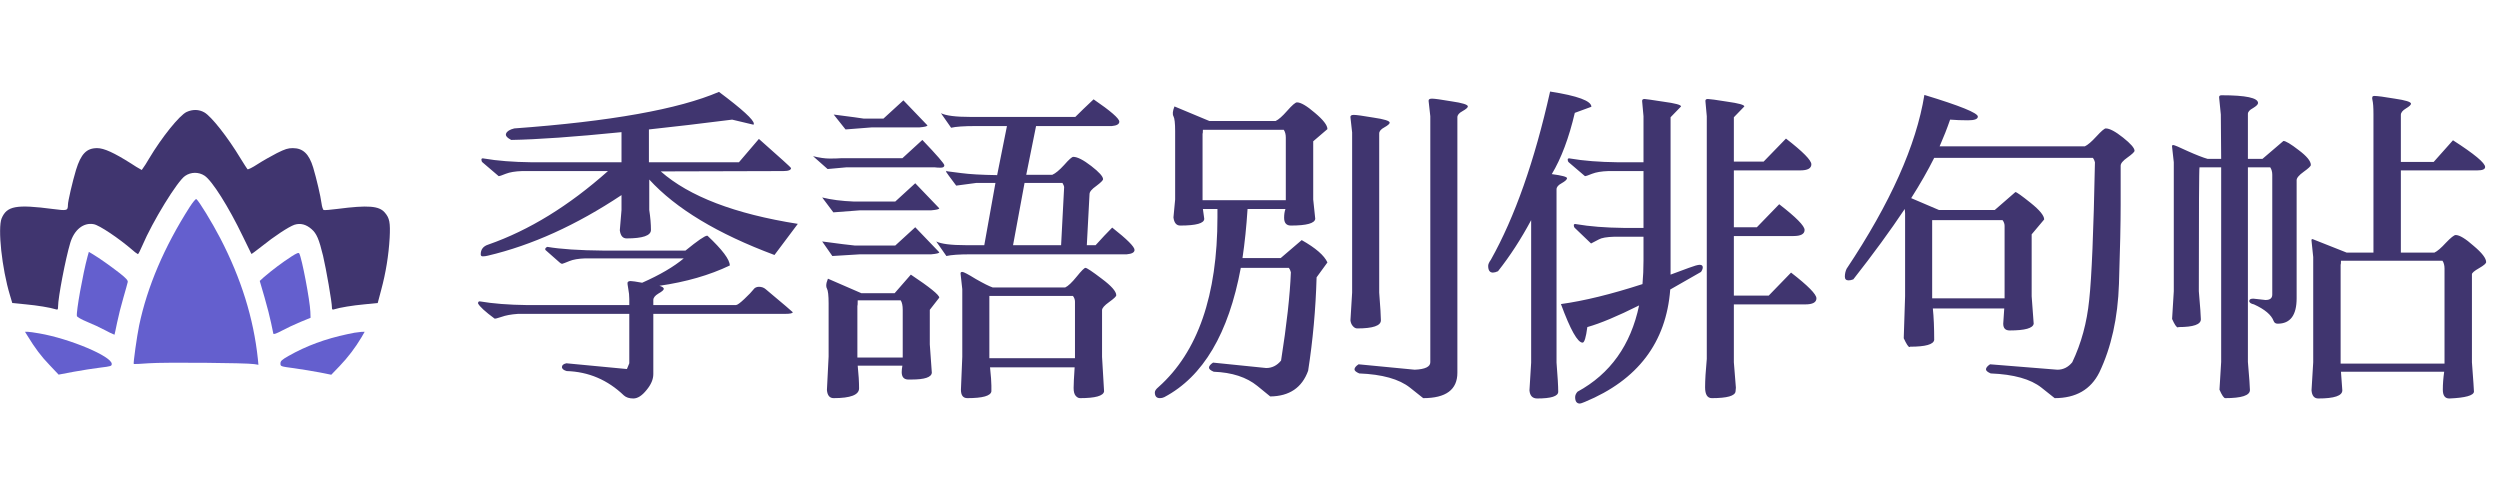 <svg width="591" height="118" viewBox="0 0 591 118" fill="none" xmlns="http://www.w3.org/2000/svg">
<path d="M44.129 26.463C42.472 27.212 38.251 32.432 35.221 37.523C34.701 38.441 34.13 39.33 33.511 40.185C32.649 39.719 31.811 39.21 30.999 38.66C26.959 36.102 24.577 35.017 22.971 35.017C20.459 35.017 19.138 36.386 17.973 40.159C17.17 42.821 16.057 47.55 16.057 48.454C16.031 49.798 15.875 49.85 12.535 49.41C3.833 48.273 1.632 48.687 0.389 51.607C-0.569 53.959 0.441 63.494 2.357 69.8L2.901 71.634L6.06 71.945C8.831 72.203 11.861 72.694 13.234 73.133C13.648 73.262 13.726 73.159 13.726 72.461C13.726 70.342 15.487 61.169 16.601 57.447C17.533 54.321 19.734 52.537 22.168 53.002C23.489 53.235 28.073 56.31 31.31 59.101C31.704 59.475 32.139 59.804 32.605 60.083C32.709 60.083 33.175 59.179 33.641 58.068C36.075 52.331 41.954 42.769 43.767 41.581C44.439 41.118 45.234 40.866 46.051 40.857C46.867 40.848 47.668 41.082 48.35 41.529C50.137 42.692 54.048 48.894 57.414 55.897C58.502 58.119 59.408 59.98 59.434 60.032C59.486 60.083 60.522 59.282 61.791 58.3C64.873 55.819 68.265 53.597 69.612 53.132C71.01 52.692 72.357 53.028 73.652 54.165C74.843 55.199 75.413 56.517 76.371 60.471C77.122 63.675 78.469 71.428 78.469 72.694C78.469 73.159 78.572 73.262 78.961 73.133C80.333 72.694 83.363 72.203 86.16 71.945L89.294 71.634L90.122 68.508C91.209 64.487 91.877 60.365 92.117 56.207C92.298 52.615 92.091 51.555 90.977 50.263C89.63 48.661 87.015 48.454 79.789 49.385C78.158 49.591 76.708 49.721 76.526 49.643C76.345 49.591 76.112 48.868 76.008 48.067C75.801 46.413 74.817 42.227 74.04 39.617C73.056 36.386 71.632 35.017 69.223 35.017C68.084 35.017 67.411 35.223 65.442 36.205C64.148 36.877 62.076 38.04 60.885 38.815C59.693 39.591 58.632 40.133 58.502 40.004C58.398 39.901 57.647 38.712 56.845 37.42C53.84 32.432 49.956 27.497 48.299 26.566C47.03 25.843 45.553 25.817 44.129 26.463Z" fill="#40356F"/>
<path d="M44.854 48.919C38.846 58.326 34.806 67.784 32.89 76.958C32.372 79.465 31.465 85.899 31.621 86.054C31.673 86.08 33.304 86.028 35.221 85.873C38.717 85.615 58.269 85.77 60.133 86.08L61.092 86.235L60.962 84.865C59.952 75.252 57 65.82 52.08 56.336C50.137 52.589 46.978 47.421 46.408 47.059C46.253 46.981 45.579 47.808 44.854 48.919Z" fill="#645FCE"/>
<path d="M20.692 60.652C19.579 64.786 17.973 73.728 18.18 74.71C18.232 74.942 19.216 75.511 20.589 76.079C21.884 76.596 23.852 77.526 24.965 78.121C25.644 78.498 26.344 78.835 27.063 79.129C27.089 79.103 27.374 77.811 27.684 76.26C27.995 74.735 28.669 72.048 29.186 70.317C29.679 68.611 30.145 66.957 30.197 66.673C30.274 66.285 29.808 65.768 28.306 64.58C26.131 62.9 23.515 61.039 21.961 60.109L21.003 59.541L20.692 60.652Z" fill="#645FCE"/>
<path d="M68.913 60.626C66.625 62.12 64.437 63.76 62.361 65.536L61.403 66.414L62.542 70.317C63.163 72.461 63.863 75.201 64.096 76.389C64.329 77.578 64.562 78.715 64.614 78.87C64.692 79.103 65.365 78.844 66.686 78.147C67.747 77.578 69.716 76.648 71.036 76.105L73.419 75.123L73.367 73.676C73.263 71.014 71.373 61.065 70.751 59.928C70.596 59.67 70.208 59.799 68.913 60.626Z" fill="#645FCE"/>
<path d="M6.501 79.387C8.21 82.204 9.79 84.323 11.732 86.312L13.855 88.561L17.403 87.889C19.372 87.527 22.194 87.088 23.696 86.907C26.234 86.597 26.416 86.545 26.416 86.028C26.416 84.245 16.575 80.085 9.297 78.818C8.106 78.612 6.863 78.431 6.527 78.431H5.905L6.501 79.387Z" fill="#645FCE"/>
<path d="M82.224 78.974C76.863 80.111 72.409 81.764 68.213 84.142C66.582 85.072 66.297 85.356 66.297 85.925C66.297 86.623 66.323 86.623 69.612 87.062C71.425 87.32 74.118 87.76 75.594 88.044L78.313 88.587L80.281 86.545C82.249 84.489 83.978 82.218 85.435 79.775L86.212 78.431L85.383 78.457C84.319 78.555 83.263 78.728 82.224 78.974Z" fill="#645FCE"/>
<path d="M161.644 61.08H138.364C136.764 61.133 135.511 61.347 134.604 61.72C133.698 62.093 133.138 62.307 132.924 62.36C132.711 62.36 132.498 62.253 132.284 62.04L128.924 59.08C128.818 58.76 128.978 58.52 129.404 58.36C132.498 58.893 136.924 59.187 142.684 59.24C148.444 59.24 154.898 59.24 162.044 59.24C164.924 56.893 166.631 55.72 167.164 55.72H167.244C170.764 59.027 172.524 61.373 172.524 62.76C167.724 65.053 162.178 66.653 155.884 67.56C156.578 67.773 156.924 68.013 156.924 68.28C156.924 68.547 156.498 68.92 155.644 69.4C154.844 69.88 154.444 70.387 154.444 70.92V72.12H173.964C174.284 72.12 174.951 71.64 175.964 70.68C177.031 69.667 177.724 68.947 178.044 68.52C178.364 68.04 178.818 67.8 179.404 67.8C180.044 67.8 180.578 67.987 181.004 68.36C185.271 71.933 187.404 73.747 187.404 73.8C187.404 74.067 186.791 74.2 185.564 74.2H154.444V88.44C154.444 89.667 153.911 90.92 152.844 92.2C151.778 93.533 150.738 94.2 149.724 94.2C148.764 94.2 148.018 93.96 147.484 93.48C143.644 89.8 139.138 87.88 133.964 87.72C133.218 87.507 132.844 87.187 132.844 86.76C132.844 86.333 133.191 86.04 133.884 85.88L148.204 87.24L148.764 85.88V74.2H122.444C120.844 74.307 119.538 74.547 118.524 74.92C117.564 75.24 117.031 75.373 116.924 75.32C114.684 73.667 113.378 72.467 113.004 71.72C113.004 71.4 113.138 71.24 113.404 71.24C116.498 71.773 120.231 72.067 124.604 72.12H148.764V70.68C148.764 69.88 148.684 69.08 148.524 68.28C148.364 67.427 148.311 66.92 148.364 66.76C148.471 66.547 148.711 66.44 149.084 66.44C149.458 66.44 150.364 66.573 151.804 66.84C156.018 64.973 159.298 63.053 161.644 61.08ZM153.484 49.64C153.751 51.4 153.884 52.973 153.884 54.36C153.884 55.693 151.964 56.36 148.124 56.36C147.218 56.36 146.684 55.72 146.524 54.44L146.924 49.64V46.12C136.258 53.213 125.724 57.987 115.324 60.44C114.898 60.547 114.498 60.6 114.124 60.6C113.804 60.6 113.644 60.44 113.644 60.12C113.644 58.947 114.258 58.173 115.484 57.8C125.084 54.44 134.498 48.653 143.724 40.44H123.404C121.804 40.493 120.524 40.707 119.564 41.08C118.658 41.453 118.098 41.64 117.884 41.64L114.044 38.36C113.884 38.2 113.804 37.987 113.804 37.72C113.804 37.453 114.018 37.373 114.444 37.48C117.538 38.013 121.271 38.307 125.644 38.36H146.924V31.24C135.778 32.36 127.084 32.973 120.844 33.08C119.831 32.547 119.431 32.04 119.644 31.56C119.858 31.027 120.498 30.627 121.564 30.36C144.284 28.707 160.418 25.827 169.964 21.72C175.458 25.827 178.204 28.333 178.204 29.24C178.204 29.347 178.178 29.427 178.124 29.48L173.084 28.28C165.938 29.187 159.378 29.96 153.404 30.6V38.36H174.684L179.404 32.84C184.471 37.32 187.004 39.613 187.004 39.72C187.004 40.2 186.391 40.44 185.164 40.44L156.204 40.52C162.924 46.44 173.724 50.573 188.604 52.92L183.084 60.28C169.644 55.267 159.778 49.32 153.484 42.44V49.64ZM213.564 23.72L219.244 29.64C219.244 29.853 218.604 30.013 217.324 30.12H206.044L199.884 30.6L197.084 27.08C201.244 27.613 203.618 27.933 204.204 28.04H208.844L213.564 23.72ZM216.364 53.72L222.044 59.64C222.044 59.853 221.404 60.013 220.124 60.12H203.324L196.764 60.52L194.364 57.08C198.311 57.613 200.871 57.933 202.044 58.04H211.644L216.364 53.72ZM216.364 43.32L222.044 49.24C222.044 49.453 221.404 49.613 220.124 49.72H203.324L197.004 50.2L194.364 46.68C196.498 47.213 198.978 47.533 201.804 47.64H211.644L216.364 43.32ZM221.004 39.56H200.044L195.644 39.96L192.204 36.92C193.698 37.293 195.004 37.48 196.124 37.48C197.244 37.48 198.151 37.453 198.844 37.4H213.324L218.044 33.08C221.511 36.707 223.244 38.707 223.244 39.08C223.244 39.453 222.951 39.64 222.364 39.64C221.778 39.64 221.324 39.613 221.004 39.56ZM212.924 71H202.764C202.764 71.853 202.738 72.307 202.684 72.36V84.52H213.404V73.24C213.404 72.227 213.244 71.48 212.924 71ZM203.644 69.32H211.484L215.324 64.92C219.804 67.907 222.044 69.72 222.044 70.36L219.804 73.24V81.4L220.284 88.12C220.178 89.187 218.578 89.72 215.484 89.72H214.604C213.644 89.667 213.164 89.08 213.164 87.96C213.164 87.533 213.218 87.027 213.324 86.44H202.764C202.978 88.52 203.084 90.307 203.084 91.8C203.084 93.347 201.084 94.12 197.084 94.12C196.124 94.12 195.591 93.48 195.484 92.2L195.884 84.28V71.72C195.884 69.853 195.751 68.68 195.484 68.2C195.378 68.04 195.324 67.8 195.324 67.48C195.324 67.053 195.458 66.52 195.724 65.88L203.644 69.32ZM254.124 71.32C254.124 70.84 253.964 70.387 253.644 69.96H233.884V84.68H254.124V71.32ZM234.684 67.96H251.804C252.498 67.64 253.404 66.787 254.524 65.4C255.644 64.013 256.338 63.32 256.604 63.32C256.924 63.32 258.204 64.173 260.444 65.88C262.738 67.587 263.884 68.893 263.884 69.8C263.884 70.067 263.324 70.6 262.204 71.4C261.084 72.2 260.524 72.84 260.524 73.32V84.36L261.004 92.52C260.844 93.587 258.951 94.12 255.324 94.12C254.951 94.12 254.604 93.933 254.284 93.56C253.964 93.187 253.804 92.573 253.804 91.72C253.804 90.867 253.884 89.24 254.044 86.84H234.044C234.258 88.867 234.364 90.307 234.364 91.16V92.52C234.204 93.587 232.311 94.12 228.684 94.12C227.671 94.12 227.164 93.453 227.164 92.12L227.484 84.36V68.36L227.084 64.76C227.031 64.44 227.164 64.28 227.484 64.28C227.804 64.28 228.871 64.84 230.684 65.96C232.551 67.027 233.884 67.693 234.684 67.96ZM266.364 60.12H229.484C226.764 60.12 224.844 60.253 223.724 60.52L221.324 57.08C222.498 57.667 224.818 57.96 228.284 57.96H232.684L235.324 43.24H230.844L226.044 43.88C224.444 41.747 223.644 40.653 223.644 40.6C223.751 40.387 223.831 40.333 223.884 40.44C223.938 40.493 224.018 40.52 224.124 40.52C224.231 40.52 225.271 40.653 227.244 40.92C229.218 41.187 232.044 41.347 235.724 41.4L238.044 29.8H230.604C227.884 29.8 225.964 29.933 224.844 30.2L222.444 26.76C223.618 27.347 225.938 27.64 229.404 27.64H254.204C255.378 26.467 256.818 25.08 258.524 23.48C262.578 26.253 264.604 28.013 264.604 28.76C264.604 29.347 264.018 29.693 262.844 29.8H244.924L242.604 41.32C244.684 41.32 246.738 41.32 248.764 41.32C249.511 41 250.444 40.227 251.564 39C252.684 37.72 253.404 37.08 253.724 37.08C254.684 37.08 256.098 37.8 257.964 39.24C259.831 40.68 260.764 41.72 260.764 42.36C260.764 42.627 260.231 43.16 259.164 43.96C258.098 44.707 257.564 45.347 257.564 45.88L256.924 57.96H259.004C260.444 56.36 261.751 54.973 262.924 53.8C266.444 56.573 268.204 58.333 268.204 59.08C268.204 59.667 267.591 60.013 266.364 60.12ZM250.844 57.96C251.324 48.787 251.564 44.2 251.564 44.2C251.564 44.04 251.431 43.72 251.164 43.24H242.204L239.484 57.96H250.844ZM303.884 49.4H294.924C294.658 53.56 294.258 57.427 293.724 61H302.764L307.724 56.76C311.031 58.627 313.058 60.387 313.804 62.04L311.244 65.56C311.031 73.08 310.364 80.44 309.244 87.64C307.804 91.64 304.818 93.667 300.284 93.72L297.244 91.24C294.684 89.16 291.244 88.04 286.924 87.88C286.178 87.56 285.804 87.24 285.804 86.92C285.804 86.547 286.124 86.147 286.764 85.72L299.324 87C300.711 87 301.884 86.413 302.844 85.24C304.178 76.76 304.951 69.8 305.164 64.36C305.058 63.933 304.898 63.587 304.684 63.32H293.324C290.444 78.84 284.418 89.027 275.244 93.88C274.924 94.04 274.578 94.12 274.204 94.12C273.404 94.12 273.004 93.667 273.004 92.76C273.004 92.387 273.298 91.96 273.884 91.48C283.164 83.213 287.804 69.827 287.804 51.32C287.804 50.68 287.804 50.04 287.804 49.4H284.364L284.684 51.72C284.684 52.787 282.791 53.32 279.004 53.32C278.098 53.32 277.564 52.68 277.404 51.4L277.804 47.16V31C277.804 29.133 277.671 27.96 277.404 27.48C277.138 27 277.218 26.227 277.644 25.16L285.884 28.6H301.564C302.258 28.28 303.164 27.48 304.284 26.2C305.458 24.867 306.231 24.2 306.604 24.2C307.511 24.2 308.924 25.027 310.844 26.68C312.818 28.333 313.804 29.613 313.804 30.52L310.444 33.4V47.16L310.924 51.72C310.818 52.787 308.898 53.32 305.164 53.32C304.098 53.32 303.564 52.707 303.564 51.48C303.564 50.68 303.671 49.987 303.884 49.4ZM303.484 30.68H284.364C284.364 31.267 284.338 31.587 284.284 31.64V47.32H303.964V32.52C303.964 31.773 303.804 31.16 303.484 30.68ZM338.124 85.64V27.48L337.724 23.88C337.671 23.507 337.938 23.32 338.524 23.32C339.111 23.32 340.658 23.533 343.164 23.96C345.724 24.333 347.004 24.733 347.004 25.16C347.004 25.427 346.578 25.8 345.724 26.28C344.924 26.707 344.524 27.187 344.524 27.72V88.12C344.524 92.12 341.831 94.12 336.444 94.12L333.324 91.64C330.764 89.613 326.764 88.493 321.324 88.28C320.578 87.96 320.204 87.64 320.204 87.32C320.204 86.947 320.524 86.547 321.164 86.12L334.444 87.4C336.898 87.293 338.124 86.707 338.124 85.64ZM319.644 69.16V31.32L319.244 27.72C319.191 27.347 319.458 27.16 320.044 27.16C320.631 27.16 322.178 27.373 324.684 27.8C327.244 28.173 328.524 28.573 328.524 29C328.524 29.267 328.098 29.64 327.244 30.12C326.444 30.547 326.044 31.027 326.044 31.56V69.16C326.311 72.627 326.444 74.813 326.444 75.72C326.444 77 324.578 77.64 320.844 77.64C320.471 77.64 320.124 77.453 319.804 77.08C319.484 76.707 319.298 76.253 319.244 75.72L319.644 69.16ZM373.484 95.4C372.738 95.4 372.364 94.893 372.364 93.88C372.364 93.453 372.551 93.027 372.924 92.6C380.658 88.387 385.511 81.587 387.484 72.2C382.364 74.76 378.284 76.467 375.244 77.32C374.924 79.773 374.551 81 374.124 81C372.951 81 371.244 77.96 369.004 71.88C374.444 71.133 380.871 69.56 388.284 67.16C388.444 65.4 388.524 63.533 388.524 61.56V55.96H381.644C379.831 56.013 378.604 56.227 377.964 56.6C377.324 56.92 376.711 57.24 376.124 57.56L372.284 53.88C372.124 53.72 372.044 53.507 372.044 53.24C372.044 52.973 372.258 52.893 372.684 53C375.778 53.533 379.511 53.827 383.884 53.88H388.524V40.44H380.204C378.604 40.493 377.324 40.707 376.364 41.08C375.458 41.453 374.898 41.64 374.684 41.64L370.844 38.36C370.684 38.2 370.604 37.987 370.604 37.72C370.604 37.453 370.818 37.373 371.244 37.48C374.338 38.013 378.071 38.307 382.444 38.36H388.524V27.48L388.204 23.96C388.151 23.587 388.338 23.4 388.764 23.4C388.978 23.4 390.471 23.613 393.244 24.04C396.018 24.413 397.404 24.787 397.404 25.16L394.924 27.72V64.92C396.524 64.333 397.964 63.8 399.244 63.32C400.524 62.84 401.378 62.6 401.804 62.6C402.231 62.6 402.471 62.76 402.524 63.08C402.578 63.4 402.444 63.8 402.124 64.28C399.511 65.773 397.084 67.16 394.844 68.44C393.884 80.973 387.164 89.827 374.684 95C374.044 95.267 373.644 95.4 373.484 95.4ZM403.484 84.84V27.48L403.164 23.96C403.111 23.587 403.298 23.4 403.724 23.4C404.151 23.4 405.698 23.613 408.364 24.04C411.031 24.413 412.364 24.787 412.364 25.16L409.884 27.72V38.2H416.924C418.684 36.387 420.444 34.573 422.204 32.76C426.204 35.853 428.204 37.88 428.204 38.84C428.204 39.8 427.324 40.28 425.564 40.28H409.884V53.72H415.324C417.084 51.907 418.844 50.093 420.604 48.28C424.604 51.373 426.604 53.4 426.604 54.36C426.604 55.32 425.724 55.8 423.964 55.8H409.884V69.88H418.124C419.884 68.067 421.644 66.253 423.404 64.44C427.404 67.533 429.404 69.56 429.404 70.52C429.404 71.48 428.524 71.96 426.764 71.96H409.884V85.64L410.364 91.64C410.364 91.747 410.338 92.04 410.284 92.52C410.178 93.587 408.311 94.12 404.684 94.12C403.618 94.12 403.084 93.267 403.084 91.56C403.084 89.907 403.218 87.667 403.484 84.84ZM354.124 64.12C353.644 64.333 353.244 64.44 352.924 64.44C352.178 64.44 351.804 63.907 351.804 62.84C351.804 62.467 352.018 61.987 352.444 61.4C358.098 51.32 362.764 38.067 366.444 21.64C372.951 22.653 376.204 23.853 376.204 25.24L372.284 26.68C370.898 32.6 369.084 37.427 366.844 41.16C369.244 41.48 370.444 41.8 370.444 42.12C370.444 42.44 370.018 42.84 369.164 43.32C368.364 43.747 367.964 44.227 367.964 44.76V85.72C368.231 89.027 368.364 91.32 368.364 92.6C368.364 93.667 366.711 94.2 363.404 94.2C362.284 94.2 361.671 93.56 361.564 92.28L361.964 85.72V52.04C359.564 56.52 356.951 60.547 354.124 64.12ZM451.804 46.84L458.364 49.64H471.564L476.444 45.4C476.711 45.4 477.911 46.253 480.044 47.96C482.178 49.667 483.244 50.973 483.244 51.88L480.284 55.4V70.04L480.764 76.52C480.604 77.587 478.711 78.12 475.084 78.12C474.071 78.12 473.564 77.587 473.564 76.52L473.804 72.92H456.924C457.138 74.947 457.244 77.427 457.244 80.36C457.084 81.427 455.191 81.96 451.564 81.96C451.511 82.013 451.458 82.04 451.404 82.04C451.138 82.04 450.684 81.347 450.044 79.96L450.364 70.04V50.44L450.284 49.4C446.871 54.52 442.818 60.067 438.124 66.04C437.698 66.2 437.324 66.28 437.004 66.28C436.418 66.28 436.124 65.987 436.124 65.4C436.124 64.76 436.258 64.147 436.524 63.56C446.871 48.04 453.004 34.333 454.924 22.44C463.351 25 467.564 26.707 467.564 27.56C467.564 28.147 466.791 28.44 465.244 28.44C463.751 28.44 462.338 28.387 461.004 28.28C460.311 30.307 459.484 32.413 458.524 34.6H492.844C493.538 34.28 494.444 33.507 495.564 32.28C496.738 31 497.484 30.36 497.804 30.36C498.711 30.36 500.071 31.08 501.884 32.52C503.698 33.96 504.604 35 504.604 35.64C504.604 35.907 504.044 36.44 502.924 37.24C501.858 37.987 501.324 38.627 501.324 39.16C501.324 40.973 501.324 44.067 501.324 48.44C501.324 52.76 501.191 58.973 500.924 67.08C500.658 75.133 499.111 82.12 496.284 88.04C494.258 92.093 490.738 94.12 485.724 94.12L482.604 91.64C480.044 89.613 476.044 88.493 470.604 88.28C469.858 87.96 469.484 87.64 469.484 87.32C469.484 86.947 469.804 86.547 470.444 86.12L486.364 87.4C487.751 87.4 488.924 86.813 489.884 85.64C492.018 81.16 493.351 76.253 493.884 70.92C494.471 65.587 494.924 54.733 495.244 38.36C495.138 37.933 494.978 37.587 494.764 37.32H457.244C455.751 40.307 453.938 43.48 451.804 46.84ZM473.884 53.4C473.884 52.92 473.724 52.467 473.404 52.04H456.764V70.52H473.884V53.4ZM579.884 33.16C584.951 36.413 587.484 38.52 587.484 39.48C587.484 40.013 586.871 40.28 585.644 40.28H567.564V59.72H575.484C576.178 59.4 577.084 58.627 578.204 57.4C579.378 56.173 580.151 55.56 580.524 55.56C581.431 55.56 582.844 56.413 584.764 58.12C586.738 59.773 587.724 61.053 587.724 61.96C587.724 62.28 587.164 62.76 586.044 63.4C584.924 64.04 584.364 64.52 584.364 64.84V85.64C584.684 89.907 584.844 92.227 584.844 92.6C584.738 93.507 582.818 94.04 579.084 94.2C579.031 94.2 579.004 94.2 579.004 94.2C577.991 94.2 577.484 93.507 577.484 92.12C577.484 90.787 577.591 89.373 577.804 87.88H553.404L553.724 92.28C553.724 93.56 551.831 94.2 548.044 94.2C547.084 94.2 546.551 93.56 546.444 92.28L546.844 85.64V60.76L546.444 56.92C546.391 56.653 546.471 56.52 546.684 56.52L554.764 59.72H561.084V26.92C561.084 25.373 561.004 24.28 560.844 23.64C560.684 23 560.818 22.68 561.244 22.68C561.991 22.68 563.618 22.893 566.124 23.32C568.684 23.693 569.964 24.093 569.964 24.52C569.964 24.787 569.564 25.16 568.764 25.64C567.964 26.12 567.564 26.627 567.564 27.16V38.28H575.324L579.884 33.16ZM577.404 61.64H553.404C553.404 62.227 553.378 62.547 553.324 62.6V85.96H577.884V63.48C577.884 62.733 577.724 62.12 577.404 61.64ZM525.004 27.08L524.604 23.08C524.551 22.707 524.738 22.52 525.164 22.52C530.924 22.52 533.804 23.133 533.804 24.36C533.804 24.68 533.404 25.08 532.604 25.56C531.804 25.987 531.404 26.44 531.404 26.92V37.56H534.844L539.804 33.32C540.338 33.32 541.538 34.04 543.404 35.48C545.324 36.92 546.284 38.093 546.284 39C546.284 39.267 545.724 39.8 544.604 40.6C543.484 41.4 542.924 42.067 542.924 42.6V70.52C542.924 74.52 541.431 76.52 538.444 76.52C537.964 76.52 537.644 76.307 537.484 75.88C536.951 74.44 535.404 73.133 532.844 71.96C532.098 71.8 531.724 71.533 531.724 71.16C531.724 70.787 532.044 70.6 532.684 70.6L535.564 70.92C536.631 70.92 537.164 70.493 537.164 69.64V41.32C537.164 40.627 537.004 40.04 536.684 39.56H531.404V85.56C531.724 89.293 531.884 91.507 531.884 92.2C531.884 93.48 529.938 94.12 526.044 94.12C525.724 94.12 525.271 93.453 524.684 92.12L525.084 85.56V39.56H519.964C519.858 39.773 519.804 49.533 519.804 68.84C520.124 72.573 520.284 74.787 520.284 75.48C520.284 76.707 518.524 77.32 515.004 77.32C514.951 77.373 514.898 77.4 514.844 77.4C514.524 77.4 514.071 76.733 513.484 75.4L513.884 68.84V38.36L513.484 34.76C513.431 34.44 513.511 34.28 513.724 34.28C513.991 34.28 515.138 34.76 517.164 35.72C519.191 36.627 520.764 37.24 521.884 37.56H525.084L525.004 27.08Z" fill="#40356F"/>
</svg>
